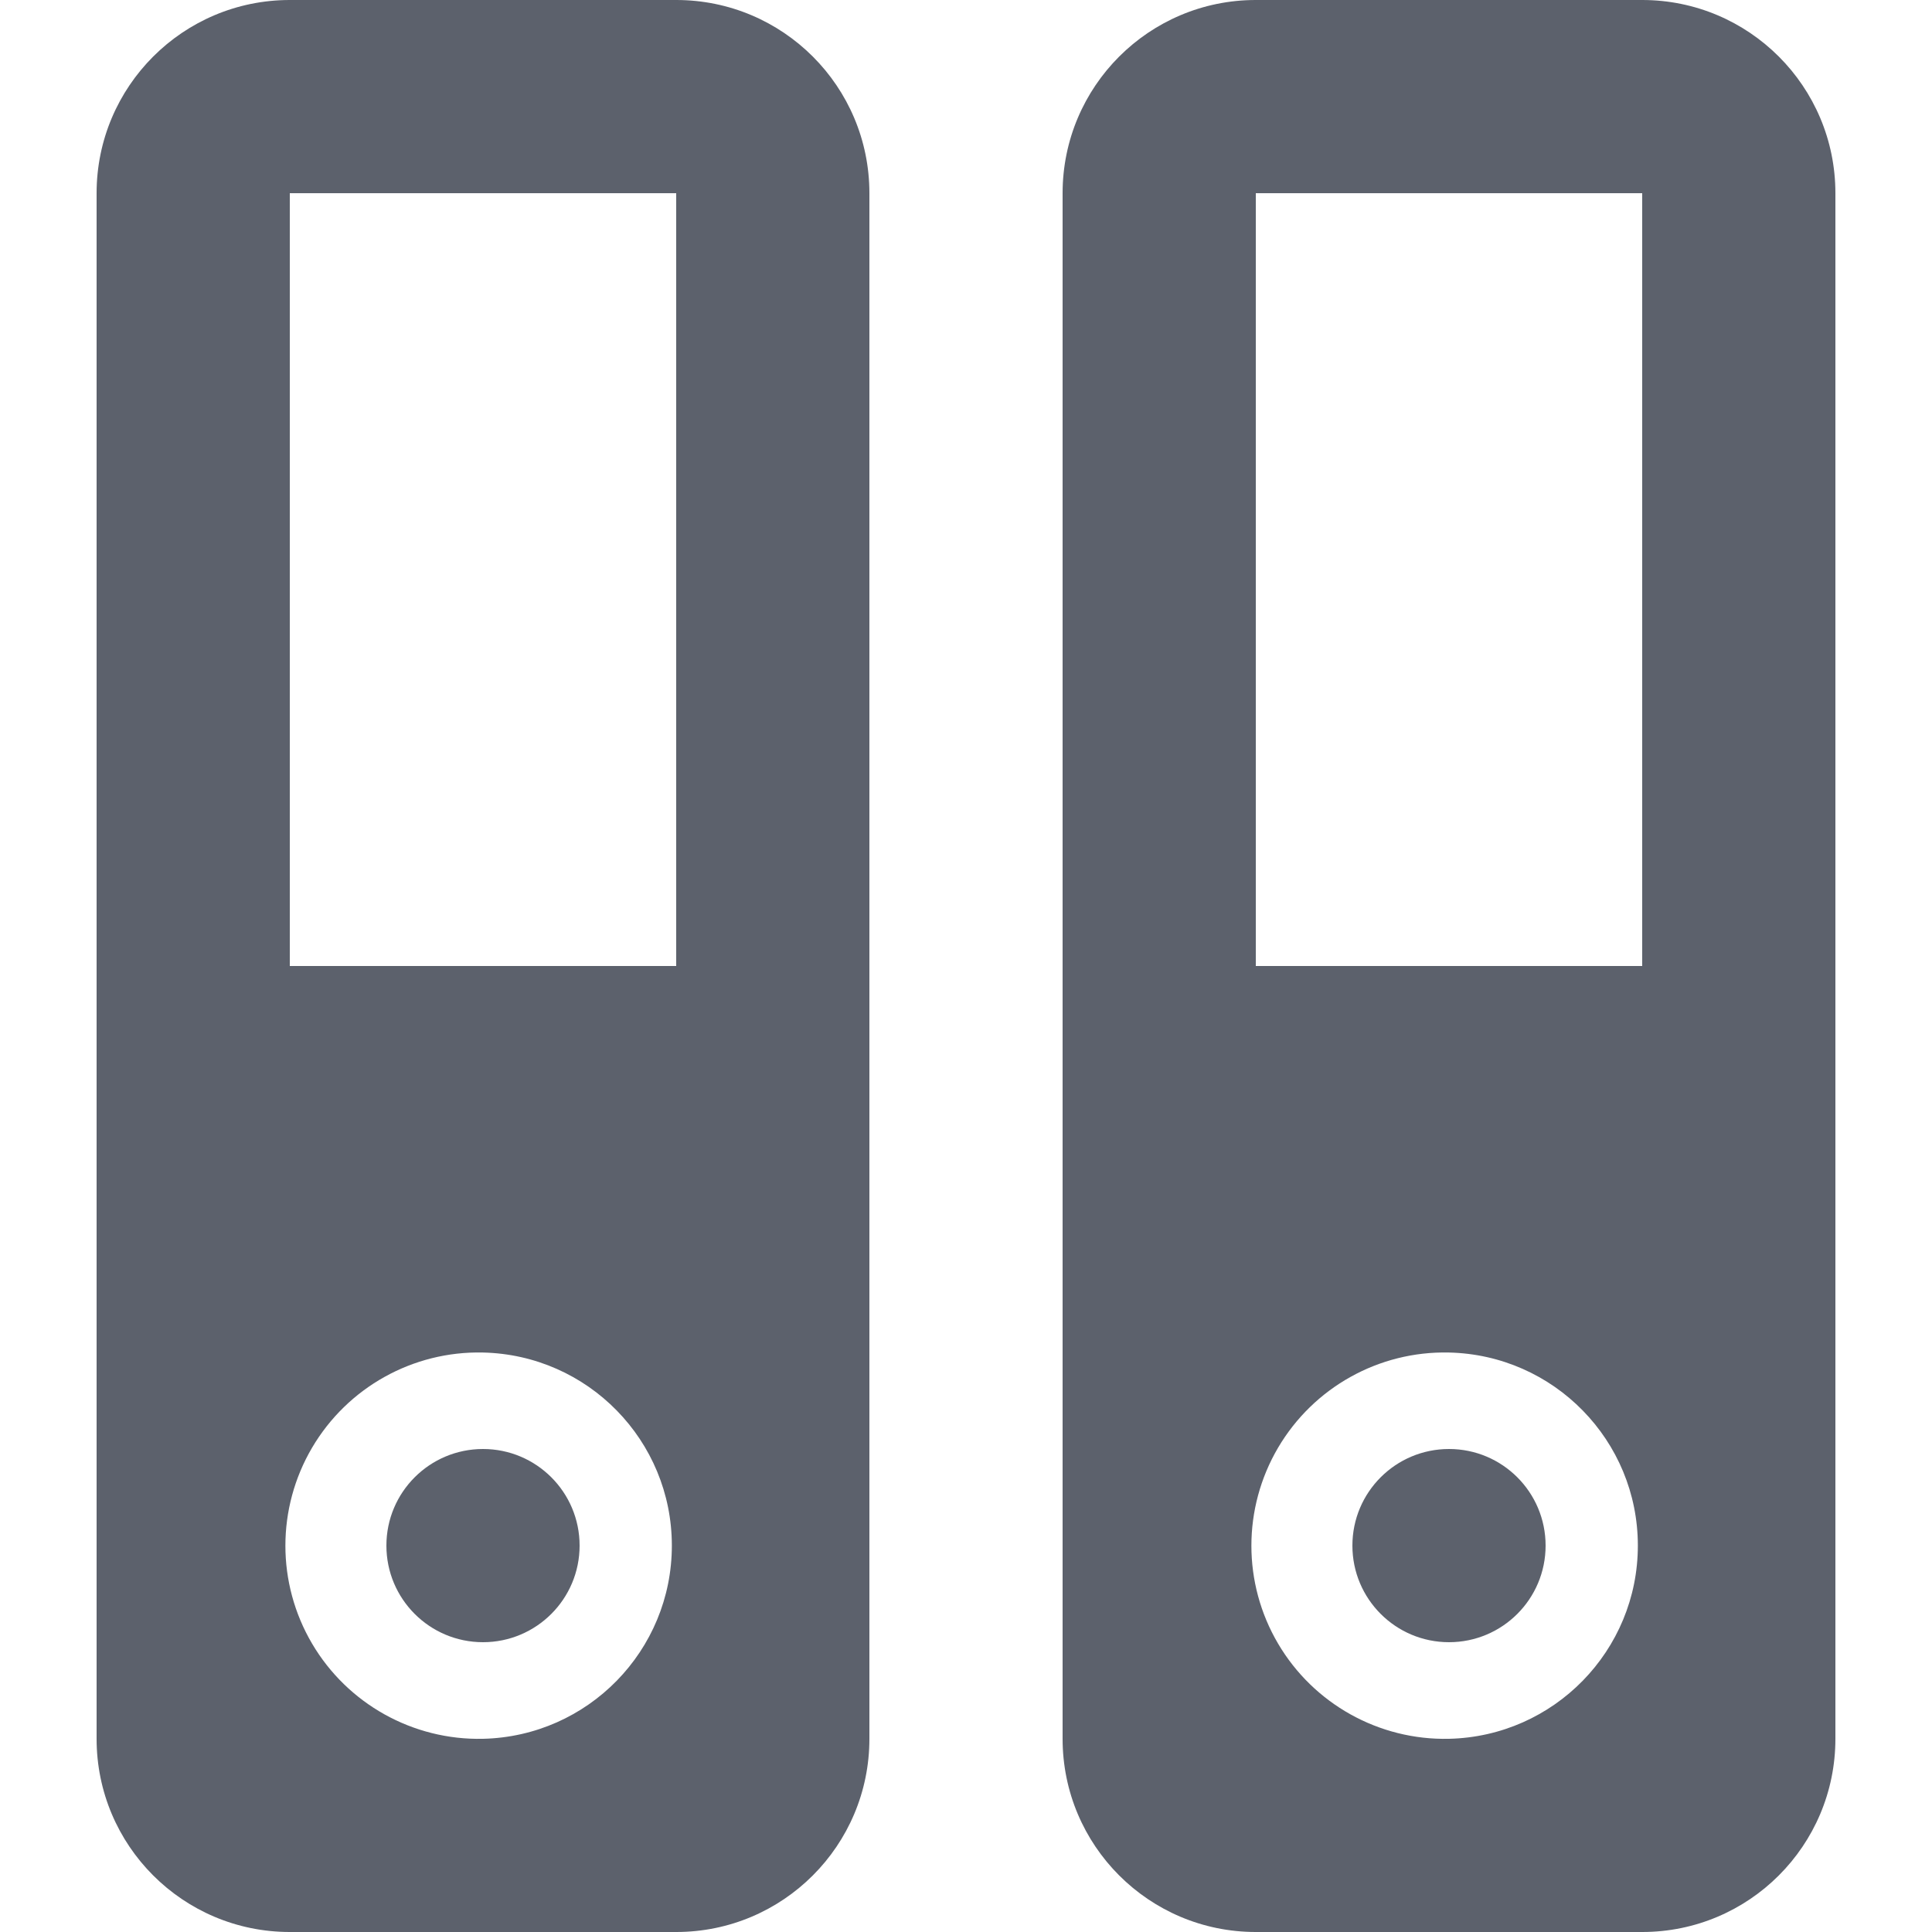 <svg xmlns="http://www.w3.org/2000/svg" style="isolation:isolate" width="16" height="16" viewBox="0 0 16 16">
 <defs>
  <style id="current-color-scheme" type="text/css">
   .ColorScheme-Text { color:#5c616c; } .ColorScheme-Highlight { color:#5294e2; }
  </style>
  <linearGradient id="oomox" x1="0%" x2="0%" y1="0%" y2="100%">
   <stop offset="0%" style="stop-color:#f99f5e"/>
   <stop offset="100%" style="stop-color:#f95e6b"/>
  </linearGradient>
 </defs>
 <path style="fill:currentColor" class="ColorScheme-Text" fill-rule="evenodd" d="M 5.6 8 L 2.4 8 L 2.4 1.6 L 5.6 1.6 L 5.6 8 L 5.6 8 L 5.6 8 L 5.6 8 Z M 3.2 12.8 C 3.2 12.358 3.558 12 4 12 C 4.442 12 4.8 12.358 4.8 12.8 C 4.8 13.242 4.442 13.6 4 13.6 C 3.558 13.6 3.2 13.242 3.2 12.8 L 3.2 12.8 L 3.2 12.8 Z M 12 14.4 C 11.42 14.413 10.878 14.111 10.584 13.611 C 10.29 13.111 10.29 12.491 10.584 11.99 C 10.878 11.49 11.419 11.188 11.999 11.201 C 12.869 11.22 13.564 11.93 13.564 12.8 C 13.564 13.67 12.869 14.38 12 14.4 L 12 14.4 L 12 14.4 Z M 13.6 8 L 10.4 8 L 10.4 1.6 L 13.6 1.6 L 13.6 8 L 13.6 8 L 13.6 8 Z M 4 14.4 C 3.42 14.413 2.878 14.111 2.584 13.611 C 2.29 13.111 2.29 12.491 2.584 11.99 C 2.878 11.49 3.419 11.188 3.999 11.201 C 4.869 11.22 5.564 11.93 5.564 12.8 C 5.564 13.67 4.869 14.38 4 14.4 L 4 14.4 L 4 14.4 L 4 14.4 Z M 13.6 0 L 10.4 0 C 9.516 0 8.8 0.716 8.8 1.6 L 8.8 14.4 C 8.8 15.284 9.516 16 10.4 16 L 13.6 16 C 14.484 16 15.2 15.284 15.2 14.4 L 15.2 1.6 C 15.2 0.716 14.484 0 13.6 0 L 13.6 0 L 13.6 0 Z M 5.6 0 L 2.4 0 C 1.516 0 0.8 0.716 0.8 1.6 L 0.8 14.4 C 0.8 15.284 1.516 16 2.4 16 L 5.6 16 C 6.484 16 7.2 15.284 7.2 14.4 L 7.2 1.6 C 7.2 0.716 6.484 0 5.6 0 L 5.6 0 L 5.6 0 L 5.6 0 Z M 11.2 12.8 C 11.2 12.358 11.558 12 12 12 C 12.442 12 12.8 12.358 12.8 12.8 C 12.8 13.242 12.442 13.6 12 13.6 C 11.558 13.6 11.2 13.242 11.2 12.8 Z"/>
</svg>
